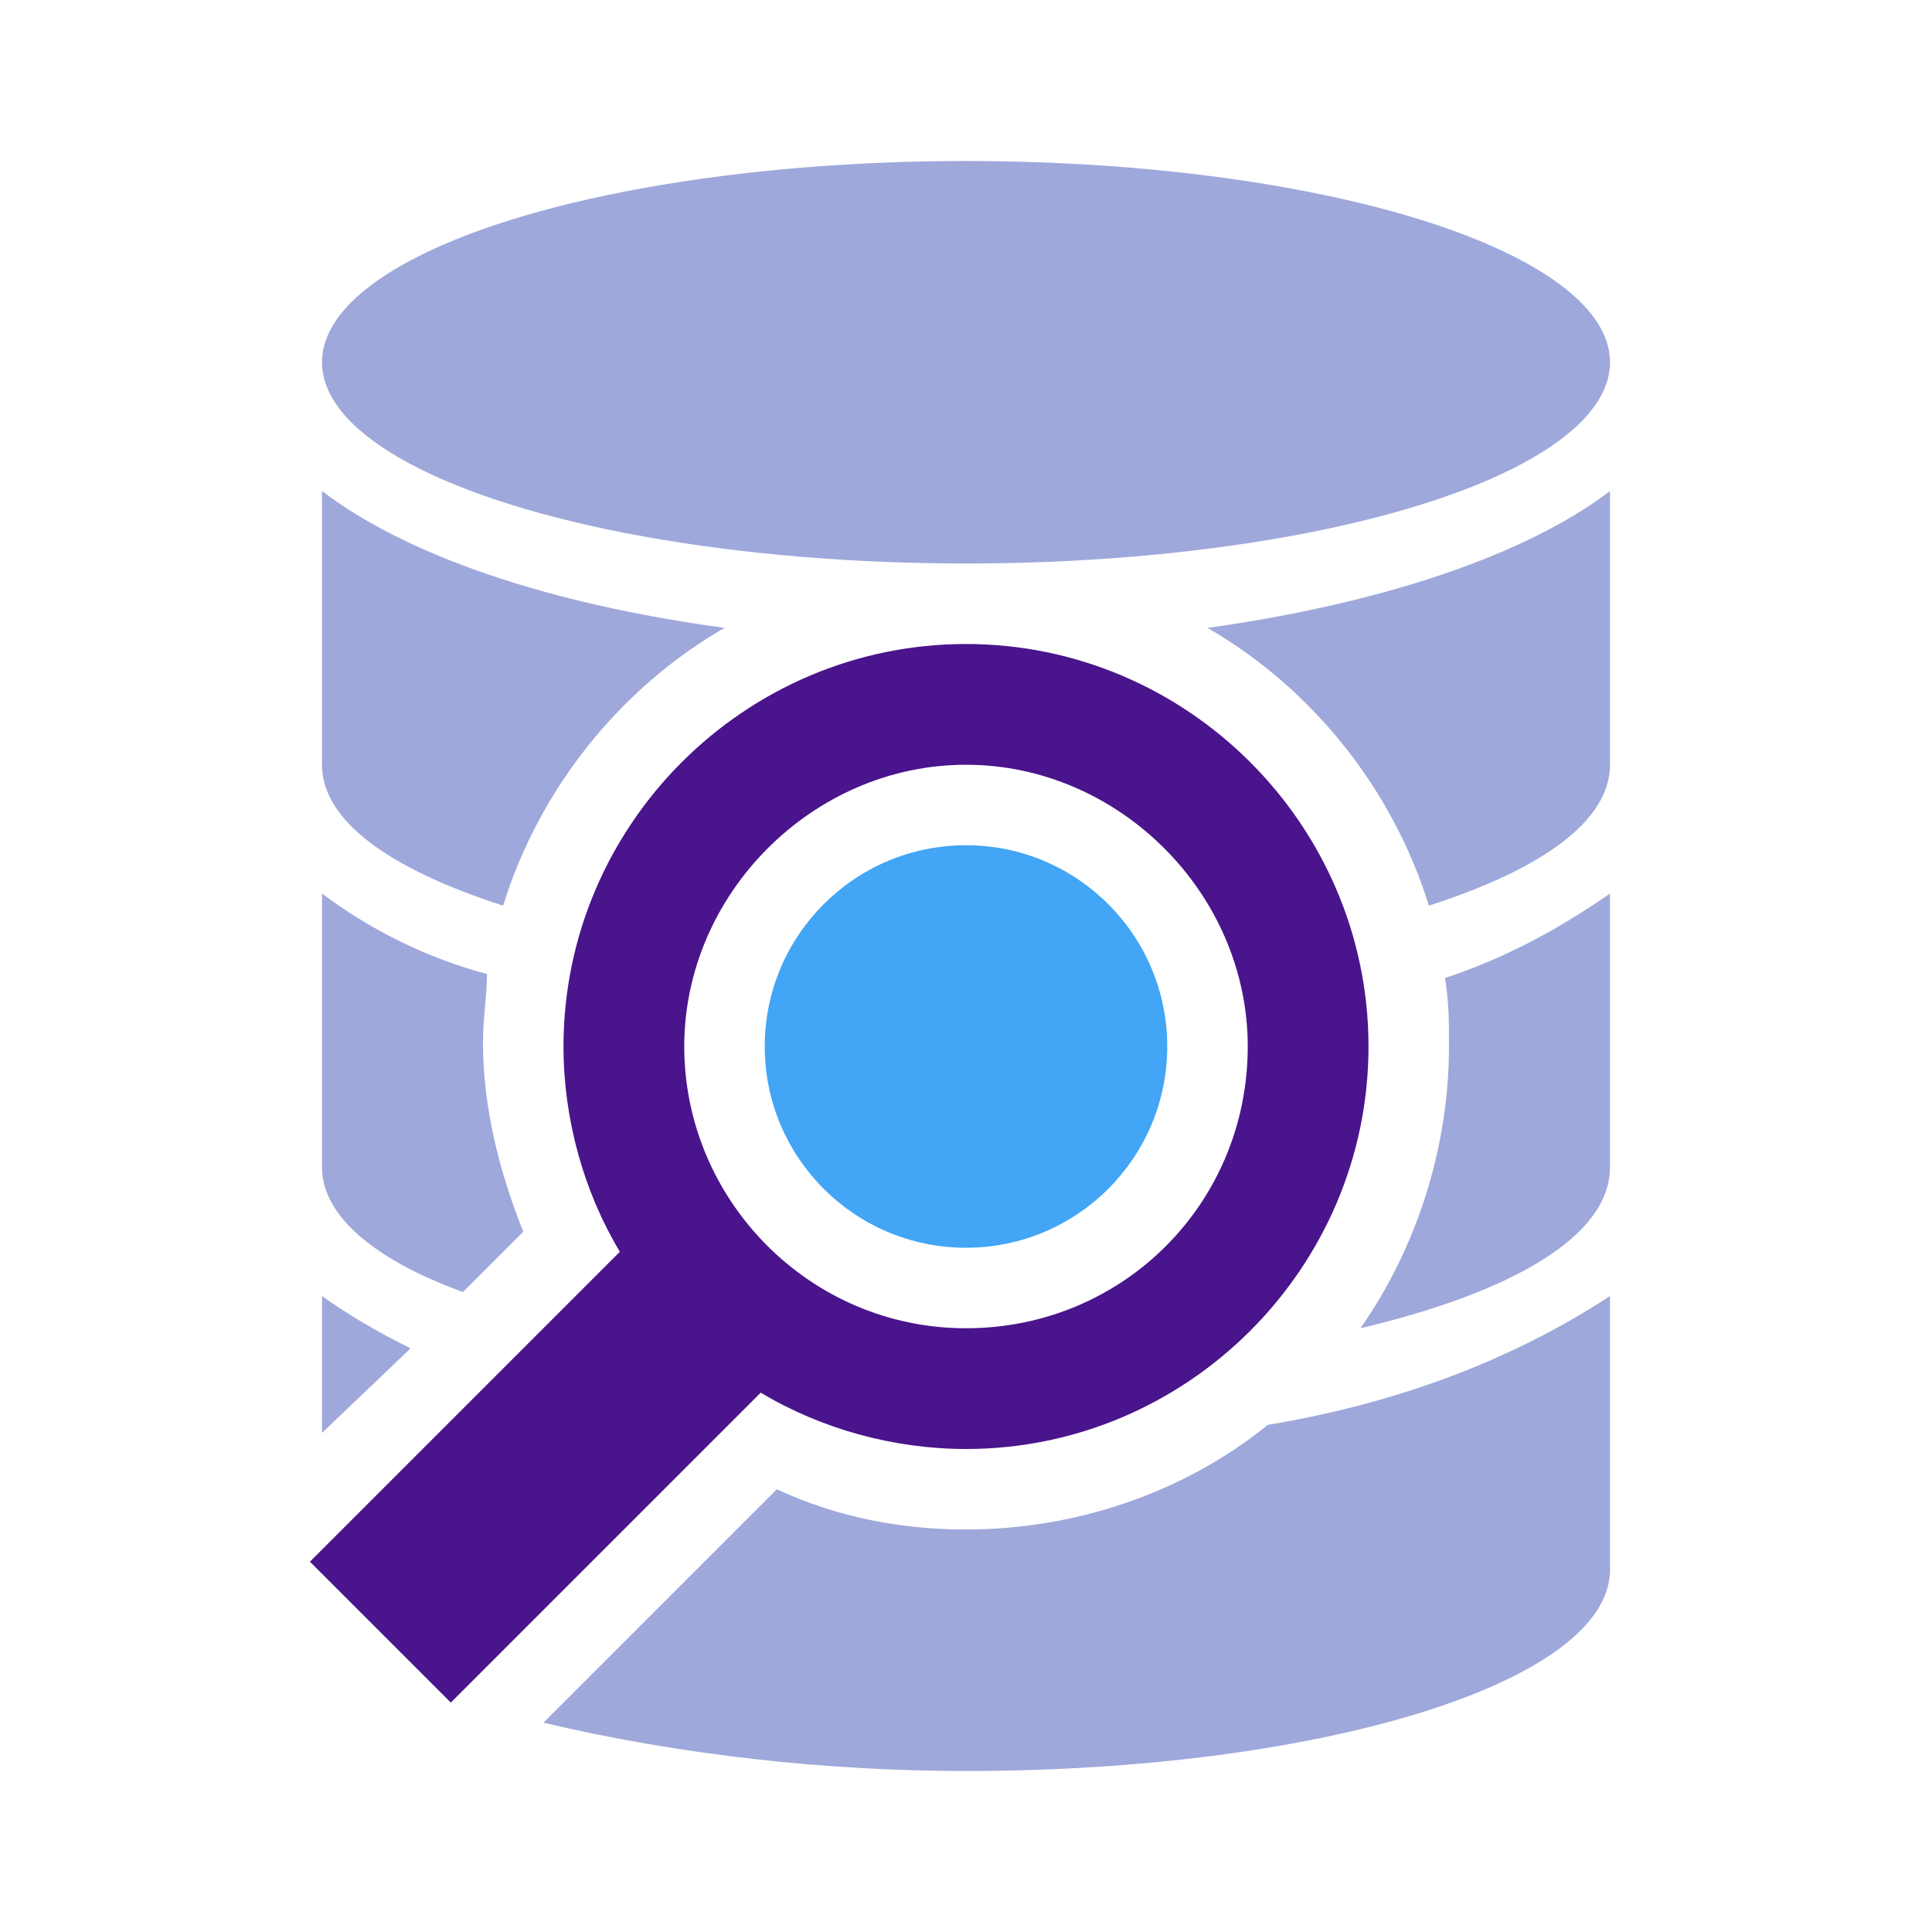 <svg height="48" viewBox="0 0 48 48" width="48" xmlns="http://www.w3.org/2000/svg"><path d="m24 16c-5.5 0-10 4.5-10 10 0 1.8.5 3.6 1.4 5.1l-7.7 7.7 3.5 3.5 7.7-7.7c1.5.9 3.3 1.4 5.1 1.4 5.5 0 10-4.5 10-10s-4.5-10-10-10zm0 17c-3.9 0-7-3.2-7-7s3.2-7 7-7 7 3.2 7 7c0 3.9-3.1 7-7 7z" fill="#4a148c"/><g fill="#9fa8da"><path d="m10.2 33.5c-.8-.4-1.5-.8-2.2-1.3v3.4z"/><path d="m31.5 35.4c-2.1 1.7-4.8 2.6-7.5 2.6-1.6 0-3.2-.3-4.7-1l-5.8 5.8c3.4.8 7 1.2 10.5 1.2 8.8 0 16-2.2 16-5v-6.8c-2.6 1.7-5.5 2.7-8.5 3.2z"/><path d="m11.5 32.1 1.5-1.5c-.6-1.5-1-3.1-1-4.7 0-.6.1-1.2.1-1.7-1.5-.4-2.9-1.1-4.1-2v6.8c0 1.2 1.3 2.3 3.5 3.1z"/><path d="m35.9 24.3c.1.6.1 1.1.1 1.7 0 2.5-.8 5-2.2 7 3.8-.9 6.2-2.3 6.2-4v-6.8c-1.3.9-2.6 1.6-4.1 2.1z"/><path d="m12.5 22.5c.9-2.9 2.9-5.4 5.5-6.9-4.4-.6-7.9-1.8-10-3.4v6.8c0 1.4 1.7 2.6 4.5 3.5z"/><path d="m30 15.6c2.6 1.5 4.6 4 5.5 6.9 2.8-.9 4.5-2.1 4.5-3.5v-6.8c-2.1 1.6-5.7 2.8-10 3.4z"/><ellipse cx="24" cy="9" rx="16" ry="5"/></g><circle cx="24" cy="26" fill="#42a5f5" r="5"/></svg>
